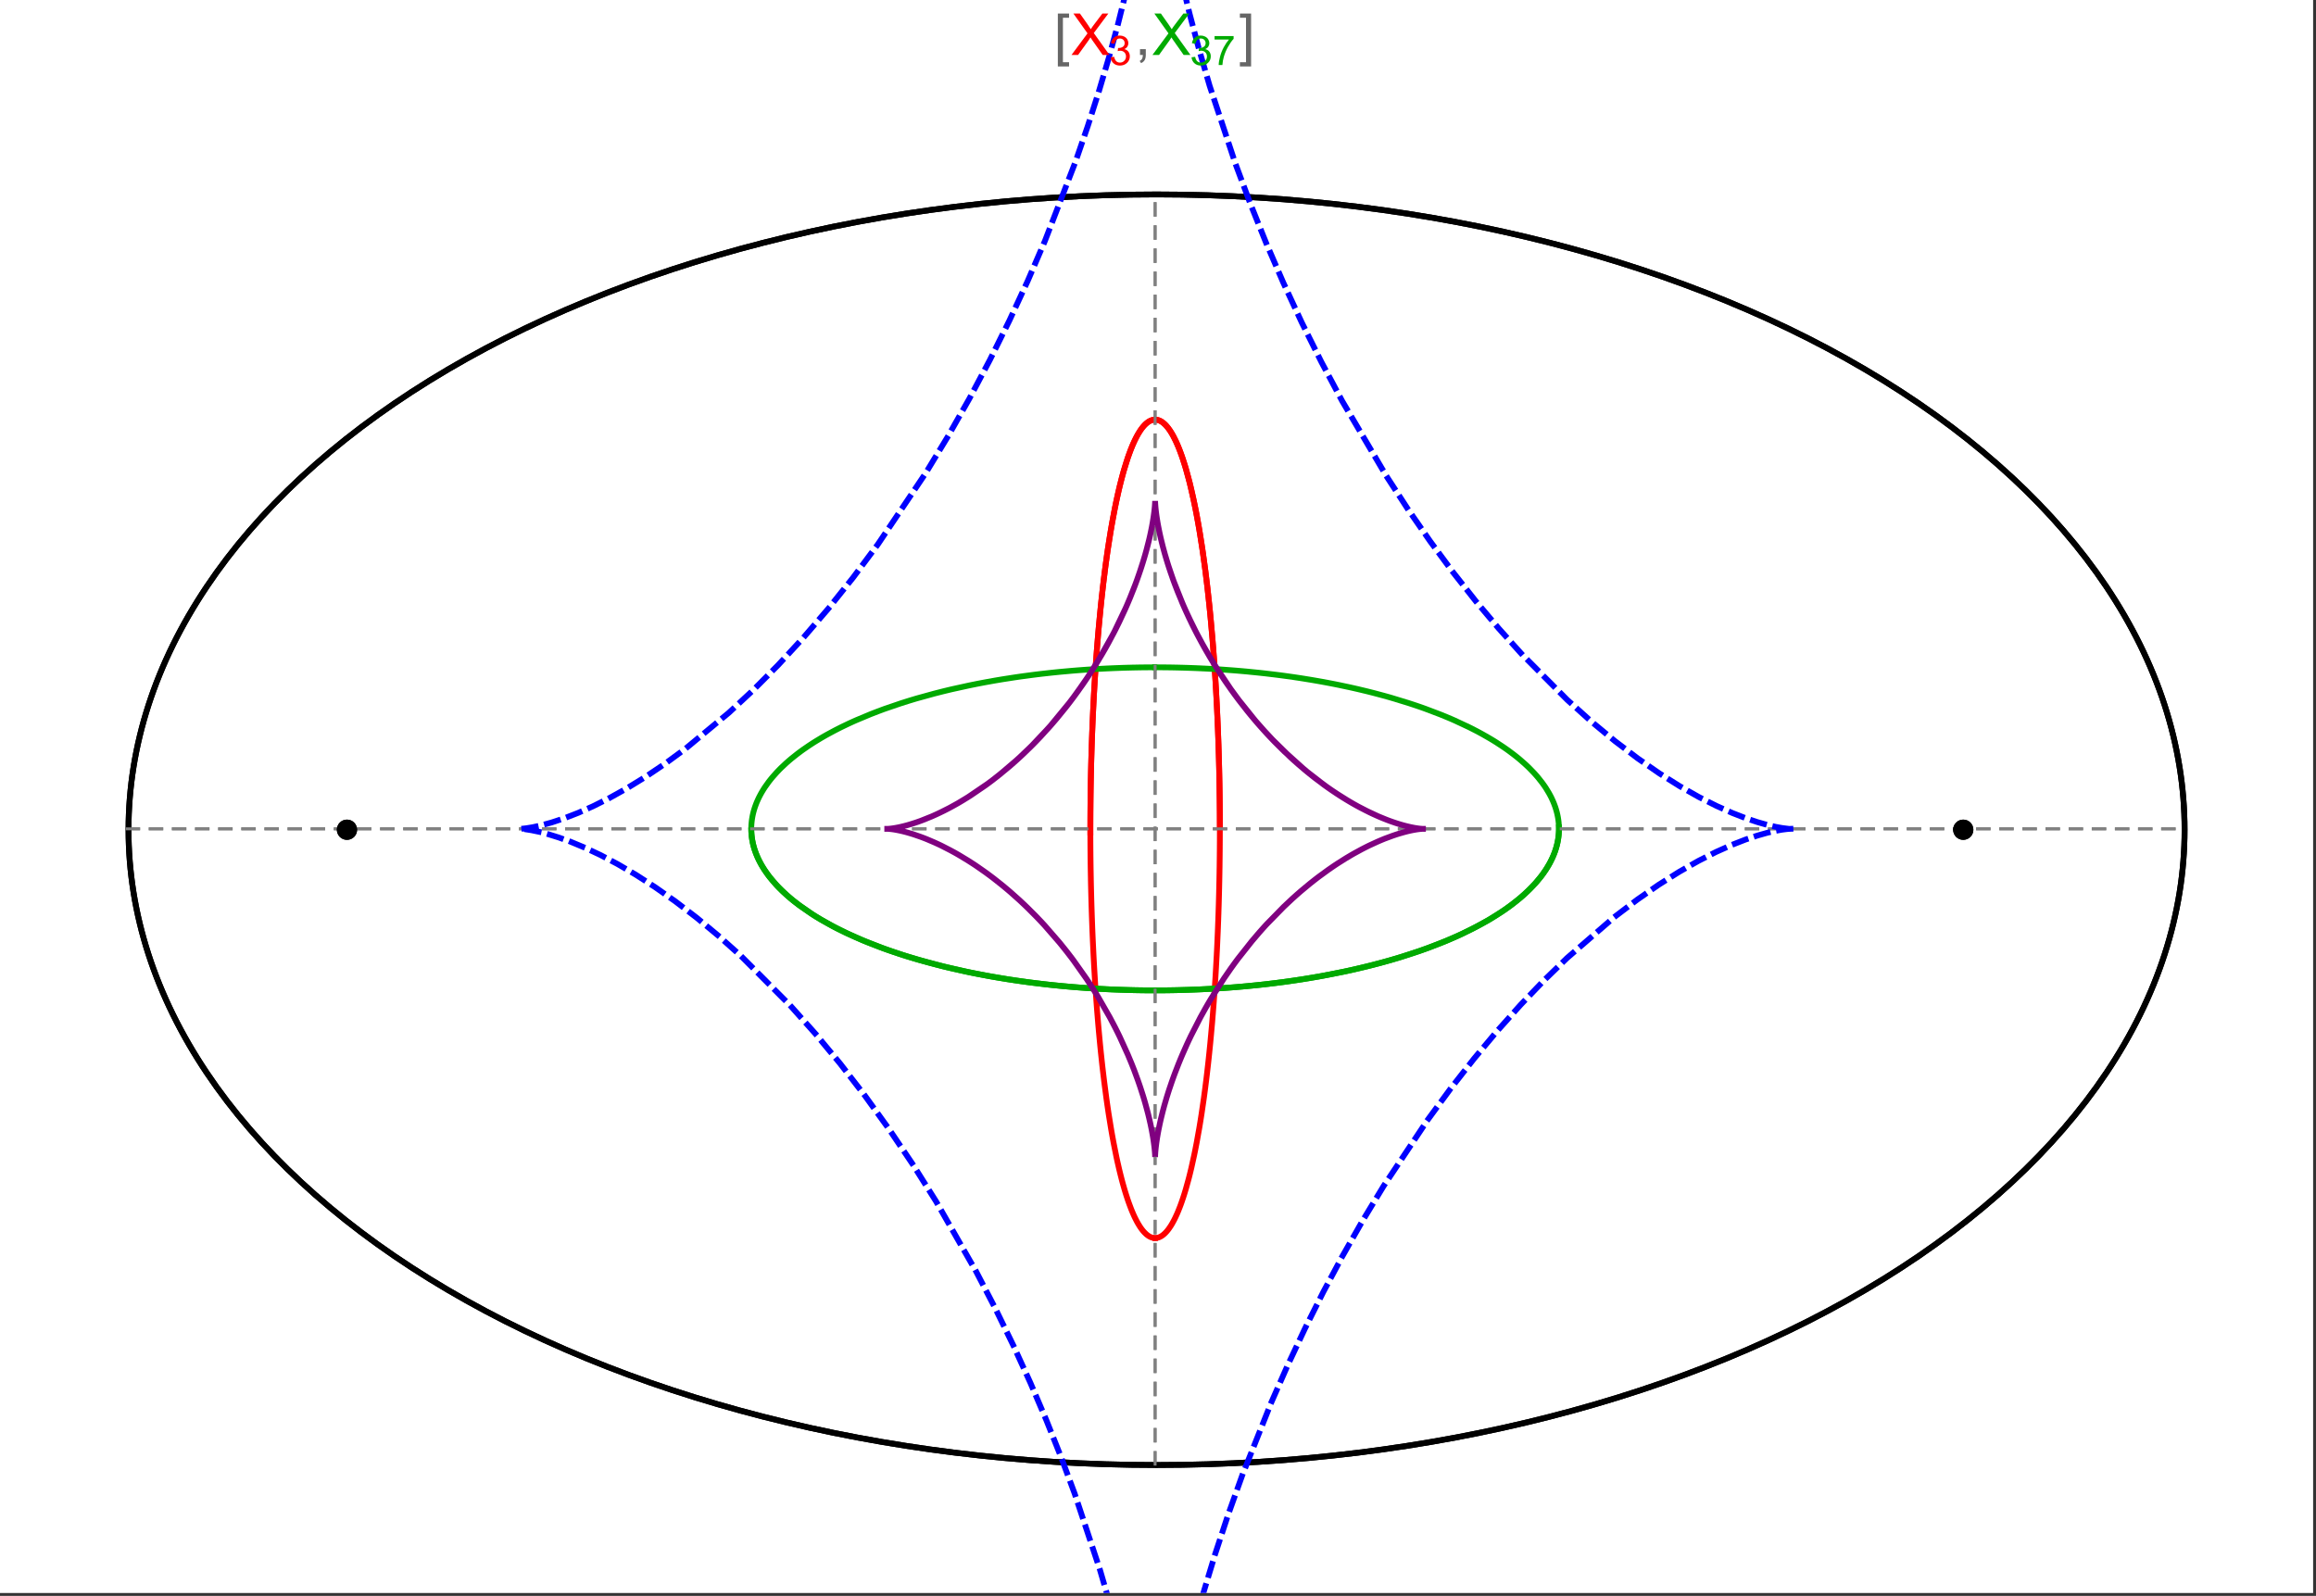 <?xml version="1.0" encoding="UTF-8"?>
<svg xmlns="http://www.w3.org/2000/svg" xmlns:xlink="http://www.w3.org/1999/xlink" width="801pt" height="552pt" viewBox="0 0 801 552" version="1.1">
<rect x="0" y="0" width="801" height="552" fill="#333333" stroke="none"/>
<defs>
<g>
<symbol overflow="visible" id="glyph0-0">
<path style="stroke:none;" d="M 1.25 0 L 1.25 -15.996 L 8.75 -15.996 L 8.75 0 Z M 2.5 -1.25 L 7.5 -1.25 L 7.5 -14.746 L 2.5 -14.746 Z "/>
</symbol>
<symbol overflow="visible" id="glyph0-1">
<path style="stroke:none;" d="M 5.242 3.984 L 1.359 3.984 L 1.359 -14.316 L 5.242 -14.316 L 5.242 -12.859 L 3.117 -12.859 L 3.117 2.52 L 5.242 2.52 Z "/>
</symbol>
<symbol overflow="visible" id="glyph0-2">
<path style="stroke:none;" d="M 4.199 3.984 L 0.32 3.984 L 0.32 2.52 L 2.441 2.52 L 2.441 -12.859 L 0.32 -12.859 L 0.32 -14.316 L 4.199 -14.316 Z "/>
</symbol>
<symbol overflow="visible" id="glyph1-0">
<path style="stroke:none;" d="M 2.5 0 L 2.5 -12.5 L 12.5 -12.5 L 12.5 0 Z M 2.812 -0.312 L 12.188 -0.312 L 12.188 -12.188 L 2.812 -12.188 Z "/>
</symbol>
<symbol overflow="visible" id="glyph1-1">
<path style="stroke:none;" d="M 0.086 0 L 5.625 -7.461 L 0.742 -14.316 L 3 -14.316 L 5.594 -10.645 C 6.133 -9.879 6.52 -9.293 6.75 -8.887 C 7.066 -9.406 7.441 -9.949 7.883 -10.516 L 10.762 -14.316 L 12.82 -14.316 L 7.793 -7.57 L 13.211 0 L 10.867 0 L 7.266 -5.109 C 7.062 -5.398 6.852 -5.715 6.641 -6.062 C 6.32 -5.539 6.094 -5.184 5.957 -4.992 L 2.363 0 Z "/>
</symbol>
<symbol overflow="visible" id="glyph1-2">
<path style="stroke:none;" d="M 1.777 0 L 1.777 -2 L 3.781 -2 L 3.781 0 C 3.777 0.734 3.648 1.328 3.391 1.781 C 3.129 2.234 2.715 2.582 2.148 2.832 L 1.66 2.078 C 2.027 1.914 2.301 1.676 2.48 1.363 C 2.652 1.047 2.75 0.594 2.773 0 Z "/>
</symbol>
<symbol overflow="visible" id="glyph2-0">
<path style="stroke:none;" d="M 1.773 0 L 1.773 -8.875 L 8.875 -8.875 L 8.875 0 Z M 1.996 -0.223 L 8.652 -0.223 L 8.652 -8.652 L 1.996 -8.652 Z "/>
</symbol>
<symbol overflow="visible" id="glyph2-1">
<path style="stroke:none;" d="M 0.598 -2.684 L 1.844 -2.848 C 1.984 -2.141 2.227 -1.629 2.574 -1.32 C 2.918 -1.004 3.34 -0.848 3.836 -0.852 C 4.418 -0.848 4.914 -1.051 5.32 -1.461 C 5.727 -1.867 5.93 -2.371 5.93 -2.973 C 5.93 -3.543 5.742 -4.016 5.367 -4.391 C 4.992 -4.758 4.516 -4.945 3.938 -4.949 C 3.703 -4.945 3.41 -4.898 3.059 -4.812 L 3.195 -5.906 C 3.273 -5.898 3.344 -5.895 3.398 -5.895 C 3.93 -5.895 4.406 -6.031 4.832 -6.309 C 5.254 -6.586 5.465 -7.016 5.469 -7.594 C 5.465 -8.047 5.312 -8.422 5.004 -8.727 C 4.695 -9.023 4.293 -9.176 3.805 -9.18 C 3.316 -9.176 2.914 -9.023 2.594 -8.723 C 2.27 -8.414 2.062 -7.957 1.969 -7.348 L 0.723 -7.57 C 0.871 -8.406 1.219 -9.055 1.758 -9.516 C 2.297 -9.977 2.969 -10.207 3.777 -10.207 C 4.328 -10.207 4.84 -10.086 5.309 -9.848 C 5.777 -9.609 6.133 -9.285 6.383 -8.875 C 6.625 -8.461 6.75 -8.023 6.754 -7.562 C 6.75 -7.121 6.633 -6.723 6.398 -6.363 C 6.164 -6.004 5.812 -5.715 5.352 -5.504 C 5.949 -5.363 6.418 -5.078 6.754 -4.641 C 7.086 -4.203 7.254 -3.656 7.254 -3.004 C 7.254 -2.113 6.93 -1.359 6.281 -0.746 C 5.633 -0.129 4.812 0.176 3.828 0.18 C 2.93 0.176 2.191 -0.086 1.605 -0.617 C 1.016 -1.145 0.68 -1.836 0.598 -2.684 Z "/>
</symbol>
<symbol overflow="visible" id="glyph2-2">
<path style="stroke:none;" d="M 0.672 -8.832 L 0.672 -10.031 L 7.254 -10.031 L 7.254 -9.062 C 6.605 -8.371 5.961 -7.457 5.328 -6.316 C 4.688 -5.176 4.199 -4 3.855 -2.793 C 3.605 -1.941 3.445 -1.012 3.375 0 L 2.094 0 C 2.102 -0.797 2.258 -1.762 2.562 -2.898 C 2.859 -4.027 3.293 -5.117 3.855 -6.172 C 4.418 -7.219 5.016 -8.105 5.652 -8.832 Z "/>
</symbol>
</g>
<clipPath id="clip1">
  <path d="M 170 0 L 629 0 L 629 551 L 170 551 Z "/>
</clipPath>
</defs>
<g id="surface1629">
<path style="fill-rule:nonzero;fill:rgb(99.998%,99.998%,99.998%);fill-opacity:1;stroke-width:0.03;stroke-linecap:butt;stroke-linejoin:miter;stroke:rgb(99.998%,99.998%,99.998%);stroke-opacity:1;stroke-miterlimit:10;" d="M 74 564 L 874 564 L 874 13 L 74 13 Z " transform="matrix(1,0,0,1,-74,-13)"/>
<path style="fill:none;stroke-width:2;stroke-linecap:square;stroke-linejoin:miter;stroke:rgb(0%,0%,0%);stroke-opacity:1;stroke-miterlimit:3.25;" d="M 829.551 300 C 829.551 241.719 792.09 185.828 725.414 144.617 C 658.734 103.41 568.297 80.258 474 80.258 C 379.703 80.258 289.266 103.41 222.586 144.617 C 155.91 185.828 118.449 241.719 118.449 300 C 118.449 358.281 155.91 414.172 222.586 455.383 C 289.266 496.59 379.703 519.742 474 519.742 C 568.297 519.742 658.734 496.59 725.414 455.383 C 792.09 414.172 829.551 358.281 829.551 300 Z " transform="matrix(1,0,0,1,-74,-13)"/>
<path style="fill:none;stroke-width:1;stroke-linecap:square;stroke-linejoin:miter;stroke:rgb(50%,50%,50%);stroke-opacity:1;stroke-dasharray:4,4;stroke-miterlimit:3.25;" d="M 117.949 299.691 L 829.051 299.691 " transform="matrix(1,0,0,1,-74,-13)"/>
<path style="fill:none;stroke-width:1;stroke-linecap:square;stroke-linejoin:miter;stroke:rgb(50%,50%,50%);stroke-opacity:1;stroke-dasharray:4,4;stroke-miterlimit:3.25;" d="M 473.5 519.434 L 473.5 79.949 " transform="matrix(1,0,0,1,-74,-13)"/>
<path style="fill:none;stroke-width:2;stroke-linecap:square;stroke-linejoin:miter;stroke:rgb(99.998%,0%,0%);stroke-opacity:1;stroke-miterlimit:3.25;" d="M 495.895 298.445 L 495.887 296.039 L 495.883 294.84 L 495.875 293.641 L 495.863 292.438 L 495.855 291.238 L 495.844 290.043 L 495.828 288.844 L 495.797 286.453 L 495.758 284.062 L 495.734 282.871 L 495.711 281.684 L 495.66 279.309 L 495.633 278.125 L 495.602 276.941 L 495.539 274.586 L 495.469 272.234 L 495.391 269.898 L 495.352 268.734 L 495.309 267.57 L 495.223 265.258 L 495.027 260.664 L 494.918 258.391 L 494.809 256.133 L 494.566 251.664 L 494.5 250.559 L 494.438 249.457 L 494.301 247.266 L 494.016 242.941 L 493.941 241.875 L 493.863 240.809 L 493.707 238.699 L 493.383 234.543 L 492.668 226.508 L 492.566 225.449 L 492.461 224.395 L 492.25 222.316 L 491.816 218.242 L 491.703 217.246 L 491.59 216.254 L 491.359 214.297 L 490.887 210.48 L 490.766 209.547 L 490.645 208.621 L 490.395 206.797 L 489.891 203.246 L 488.84 196.562 L 488.703 195.766 L 488.566 194.98 L 488.293 193.43 L 487.738 190.441 L 487.598 189.715 L 487.457 189 L 487.172 187.594 L 486.598 184.887 L 486.453 184.23 L 486.309 183.586 L 486.016 182.324 L 485.43 179.898 L 484.234 175.477 L 484.098 174.996 L 483.957 174.523 L 483.676 173.602 L 483.109 171.844 L 482.969 171.422 L 482.828 171.008 L 482.543 170.203 L 481.977 168.68 L 481.836 168.316 L 481.691 167.961 L 481.41 167.27 L 480.84 165.973 L 480.699 165.664 L 480.559 165.363 L 480.273 164.781 L 479.711 163.699 L 479.566 163.445 L 479.426 163.199 L 479.145 162.723 L 479.004 162.496 L 478.867 162.273 L 478.586 161.848 L 478.445 161.645 L 478.305 161.449 L 478.027 161.074 L 477.473 160.395 L 477.336 160.242 L 477.195 160.09 L 476.922 159.812 L 476.785 159.68 L 476.648 159.555 L 476.375 159.32 L 476.238 159.211 L 476.102 159.109 L 475.969 159.012 L 475.832 158.918 L 475.699 158.832 L 475.562 158.754 L 475.297 158.605 L 475.164 158.543 L 475.035 158.48 L 474.902 158.43 L 474.773 158.379 L 474.645 158.336 L 474.516 158.297 L 474.387 158.262 L 474.258 158.23 L 474 158.184 L 473.871 158.168 L 473.746 158.16 L 473.617 158.152 L 473.492 158.148 L 473.363 158.152 L 473.238 158.16 L 473.113 158.172 L 472.988 158.188 L 472.863 158.207 L 472.738 158.23 L 472.613 158.262 L 472.492 158.293 L 472.367 158.332 L 472.246 158.371 L 472.121 158.418 L 472 158.469 L 471.758 158.578 L 471.637 158.641 L 471.516 158.707 L 471.277 158.852 L 471.156 158.926 L 471.039 159.008 L 470.801 159.184 L 470.684 159.273 L 470.566 159.371 L 470.332 159.574 L 470.215 159.68 L 470.102 159.789 L 469.871 160.02 L 469.418 160.523 L 469.305 160.656 L 469.191 160.793 L 468.969 161.078 L 468.527 161.684 L 468.309 162.004 L 468.094 162.34 L 467.664 163.039 L 467.551 163.234 L 467.438 163.438 L 467.211 163.848 L 466.762 164.707 L 466.652 164.93 L 466.543 165.156 L 466.324 165.613 L 465.895 166.566 L 465.785 166.812 L 465.68 167.059 L 465.469 167.562 L 465.055 168.598 L 464.254 170.785 L 464.152 171.066 L 464.055 171.352 L 463.863 171.93 L 463.48 173.109 L 462.742 175.559 L 462.648 175.871 L 462.559 176.188 L 462.383 176.824 L 462.031 178.117 L 461.355 180.777 L 461.199 181.41 L 461.047 182.051 L 460.75 183.34 L 460.168 185.969 L 460.027 186.633 L 459.887 187.305 L 459.613 188.652 L 459.082 191.395 L 459.016 191.738 L 458.953 192.086 L 458.824 192.777 L 458.574 194.176 L 458.09 197 L 457.184 202.738 L 457.125 203.129 L 457.07 203.52 L 456.953 204.309 L 456.73 205.887 L 456.301 209.055 L 455.504 215.441 L 455.457 215.84 L 455.414 216.242 L 455.32 217.043 L 455.141 218.645 L 454.797 221.852 L 454.168 228.266 L 454.129 228.656 L 454.094 229.051 L 454.023 229.836 L 453.883 231.402 L 453.621 234.535 L 453.586 234.926 L 453.492 236.098 L 453.371 237.656 L 453.141 240.766 L 453.109 241.152 L 453.027 242.312 L 452.922 243.859 L 452.719 246.938 L 452.355 253.039 L 452.336 253.395 L 452.32 253.746 L 452.281 254.453 L 452.207 255.859 L 452.066 258.66 L 452.051 259.012 L 452.035 259.359 L 452 260.055 L 451.938 261.445 L 451.82 264.211 L 451.809 264.555 L 451.793 264.898 L 451.766 265.586 L 451.715 266.953 L 451.613 269.68 L 451.605 270.016 L 451.594 270.355 L 451.57 271.031 L 451.527 272.383 L 451.449 275.062 L 451.426 275.789 L 451.41 276.508 L 451.371 277.949 L 451.363 278.305 L 451.355 278.664 L 451.336 279.379 L 451.305 280.805 L 451.297 281.16 L 451.293 281.516 L 451.277 282.227 L 451.25 283.637 L 451.246 283.992 L 451.238 284.344 L 451.227 285.043 L 451.203 286.445 L 451.195 287.141 L 451.184 287.836 L 451.176 288.531 L 451.168 289.223 L 451.164 289.57 L 451.145 291.289 L 451.141 291.977 L 451.137 292.316 L 451.133 292.66 L 451.129 293.34 L 451.125 293.684 L 451.125 294.023 L 451.121 294.699 L 451.117 295.039 L 451.117 295.379 L 451.113 295.715 L 451.113 296.391 L 451.109 296.727 L 451.109 298.023 L 451.105 298.336 L 451.105 301.133 L 451.109 301.441 L 451.109 302.672 L 451.113 302.977 L 451.113 303.59 L 451.117 303.895 L 451.117 304.199 L 451.121 304.812 L 451.121 305.113 L 451.125 305.418 L 451.129 306.023 L 451.129 306.328 L 451.133 306.629 L 451.137 307.234 L 451.145 307.836 L 451.148 308.438 L 451.16 309.633 L 451.164 309.93 L 451.168 310.23 L 451.176 310.824 L 451.191 312.008 L 451.195 312.305 L 451.199 312.598 L 451.207 313.188 L 451.227 314.359 L 451.27 316.688 L 451.273 316.969 L 451.277 317.254 L 451.289 317.82 L 451.312 318.945 L 451.367 321.18 L 451.371 321.461 L 451.379 321.738 L 451.395 322.289 L 451.422 323.395 L 451.484 325.586 L 451.492 325.855 L 451.5 326.129 L 451.516 326.672 L 451.551 327.754 L 451.621 329.898 L 451.777 334.121 L 451.789 334.402 L 451.801 334.688 L 451.871 336.375 L 451.969 338.602 L 452.18 342.977 L 452.191 343.246 L 452.207 343.516 L 452.234 344.055 L 452.293 345.125 L 452.406 347.25 L 452.656 351.418 L 452.672 351.66 L 452.684 351.898 L 452.777 353.328 L 452.902 355.215 L 453.16 358.926 L 453.18 359.156 L 453.195 359.383 L 453.23 359.84 L 453.297 360.746 L 453.434 362.547 L 453.723 366.082 L 453.742 366.316 L 453.762 366.555 L 453.801 367.023 L 453.883 367.961 L 454.047 369.816 L 454.387 373.449 L 454.41 373.672 L 454.43 373.895 L 454.473 374.34 L 454.562 375.227 L 454.738 376.98 L 455.105 380.414 L 455.152 380.828 L 455.195 381.242 L 455.289 382.062 L 455.477 383.688 L 455.859 386.867 L 456.652 392.945 L 456.676 393.117 L 456.699 393.285 L 456.75 393.629 L 456.844 394.309 L 457.039 395.652 L 457.43 398.277 L 458.242 403.289 L 458.297 403.617 L 458.352 403.941 L 458.465 404.594 L 458.691 405.871 L 459.152 408.363 L 460.094 413.07 L 460.121 413.199 L 460.148 413.332 L 460.207 413.594 L 460.316 414.113 L 460.543 415.137 L 461 417.125 L 461.027 417.25 L 461.055 417.371 L 461.113 417.613 L 461.23 418.09 L 461.461 419.035 L 461.926 420.867 L 461.957 420.988 L 461.988 421.105 L 462.055 421.348 L 462.18 421.824 L 462.438 422.758 L 462.953 424.559 L 462.988 424.668 L 463.02 424.777 L 463.086 424.992 L 463.215 425.422 L 463.477 426.266 L 464.004 427.879 L 464.035 427.973 L 464.07 428.07 L 464.133 428.262 L 464.266 428.637 L 464.527 429.371 L 465.055 430.777 L 465.086 430.863 L 465.121 430.945 L 465.184 431.117 L 465.316 431.445 L 465.582 432.094 L 466.117 433.32 L 466.148 433.391 L 466.18 433.457 L 466.242 433.594 L 466.367 433.863 L 466.621 434.387 L 467.125 435.375 L 467.25 435.609 L 467.379 435.84 L 467.633 436.285 L 468.141 437.117 L 468.211 437.227 L 468.277 437.332 L 468.418 437.539 L 468.695 437.938 L 468.766 438.031 L 468.832 438.125 L 468.973 438.309 L 469.25 438.664 L 469.285 438.703 L 469.32 438.746 L 469.531 438.992 L 469.809 439.297 L 470.371 439.844 L 470.402 439.875 L 470.438 439.902 L 470.504 439.957 L 470.633 440.066 L 470.895 440.273 L 470.93 440.297 L 470.961 440.32 L 471.027 440.367 L 471.16 440.457 L 471.422 440.621 L 471.453 440.641 L 471.488 440.66 L 471.555 440.695 L 471.684 440.766 L 471.719 440.785 L 471.75 440.801 L 471.816 440.832 L 471.949 440.891 L 471.98 440.906 L 472.016 440.922 L 472.078 440.949 L 472.211 441 L 472.246 441.012 L 472.277 441.023 L 472.344 441.043 L 472.477 441.086 L 472.539 441.102 L 472.605 441.121 L 472.668 441.137 L 472.734 441.148 L 472.797 441.164 L 472.863 441.176 L 472.895 441.18 L 472.926 441.188 L 472.992 441.195 L 473.023 441.199 L 473.059 441.207 L 473.09 441.211 L 473.121 441.211 L 473.152 441.215 L 473.188 441.219 L 473.219 441.223 L 473.25 441.223 L 473.285 441.227 L 473.316 441.227 L 473.348 441.23 L 473.445 441.23 L 473.477 441.234 L 473.5 441.234 " transform="matrix(1,0,0,1,-74,-13)"/>
<path style="fill:none;stroke-width:2;stroke-linecap:square;stroke-linejoin:miter;stroke:rgb(99.998%,0%,0%);stroke-opacity:1;stroke-miterlimit:3.25;" d="M 473.566 441.23 L 473.672 441.23 L 473.703 441.227 L 473.734 441.227 L 473.77 441.223 L 473.801 441.219 L 473.832 441.219 L 473.867 441.215 L 473.961 441.203 L 474.027 441.195 L 474.059 441.188 L 474.09 441.184 L 474.156 441.172 L 474.188 441.164 L 474.223 441.16 L 474.316 441.137 L 474.352 441.129 L 474.414 441.113 L 474.543 441.078 L 474.578 441.066 L 474.613 441.059 L 474.684 441.035 L 474.824 440.984 L 474.859 440.973 L 474.895 440.957 L 474.965 440.93 L 475.176 440.836 L 475.387 440.73 L 475.664 440.57 L 475.699 440.547 L 475.734 440.527 L 475.945 440.387 L 476.223 440.184 L 476.293 440.129 L 476.504 439.953 L 476.781 439.703 L 476.812 439.676 L 476.848 439.645 L 476.91 439.582 L 477.043 439.453 L 477.301 439.18 L 477.332 439.145 L 477.367 439.109 L 477.43 439.035 L 477.559 438.887 L 477.816 438.578 L 477.852 438.535 L 477.883 438.496 L 477.945 438.414 L 478.078 438.246 L 478.332 437.895 L 478.848 437.137 L 478.988 436.918 L 479.125 436.695 L 479.402 436.227 L 479.953 435.227 L 480.023 435.094 L 480.09 434.961 L 480.23 434.691 L 480.504 434.133 L 481.047 432.949 L 481.082 432.875 L 481.113 432.801 L 481.18 432.645 L 481.312 432.336 L 481.578 431.699 L 482.109 430.359 L 482.172 430.188 L 482.238 430.012 L 482.371 429.656 L 482.633 428.93 L 483.152 427.414 L 483.18 427.324 L 483.211 427.23 L 483.273 427.047 L 483.391 426.676 L 483.633 425.918 L 484.109 424.348 L 485.047 420.969 L 485.078 420.848 L 485.109 420.73 L 485.172 420.488 L 485.297 420 L 485.547 419.008 L 486.043 416.953 L 487.012 412.57 L 487.066 412.305 L 487.121 412.035 L 487.234 411.496 L 487.453 410.398 L 487.891 408.145 L 488.742 403.395 L 488.766 403.246 L 488.793 403.094 L 488.945 402.18 L 489.148 400.949 L 489.547 398.422 L 490.32 393.129 L 490.348 392.945 L 490.371 392.758 L 490.422 392.387 L 490.523 391.641 L 490.727 390.125 L 491.121 387.027 L 491.148 386.828 L 491.172 386.633 L 491.219 386.238 L 491.316 385.441 L 491.508 383.832 L 491.883 380.543 L 491.902 380.348 L 491.926 380.152 L 491.965 379.762 L 492.051 378.973 L 492.219 377.387 L 492.547 374.145 L 492.566 373.938 L 492.586 373.734 L 492.703 372.492 L 492.859 370.816 L 493.164 367.406 L 493.184 367.172 L 493.207 366.938 L 493.246 366.469 L 493.324 365.523 L 493.48 363.613 L 493.781 359.715 L 493.801 359.469 L 493.816 359.219 L 493.852 358.723 L 493.926 357.727 L 494.066 355.715 L 494.332 351.609 L 494.363 351.125 L 494.395 350.637 L 494.453 349.66 L 494.566 347.684 L 494.785 343.668 L 494.801 343.414 L 494.812 343.156 L 494.836 342.648 L 494.891 341.625 L 494.988 339.555 L 495.172 335.352 L 495.184 335.094 L 495.191 334.832 L 495.215 334.309 L 495.254 333.258 L 495.336 331.141 L 495.352 330.609 L 495.371 330.074 L 495.41 329 L 495.477 326.84 L 495.488 326.566 L 495.496 326.297 L 495.512 325.75 L 495.543 324.652 L 495.602 322.445 L 495.617 321.891 L 495.629 321.332 L 495.656 320.215 L 495.707 317.961 L 495.715 317.652 L 495.719 317.344 L 495.73 316.73 L 495.754 315.488 L 495.758 315.18 L 495.766 314.867 L 495.773 314.246 L 495.797 312.992 L 495.801 312.68 L 495.805 312.363 L 495.812 311.734 L 495.828 310.469 L 495.832 310.148 L 495.836 309.832 L 495.844 309.195 L 495.855 307.914 L 495.863 307.273 L 495.867 306.629 L 495.871 306.305 L 495.871 305.984 L 495.875 305.336 L 495.879 305.012 L 495.879 304.688 L 495.883 304.359 L 495.883 304.035 L 495.887 303.711 L 495.887 303.055 L 495.891 302.73 L 495.891 301.414 L 495.895 301.086 L 495.895 298.102 L 495.891 297.77 L 495.891 296.809 L 495.887 296.496 L 495.887 295.871 L 495.883 295.555 L 495.883 294.926 L 495.879 294.609 L 495.879 294.297 L 495.875 293.664 L 495.871 293.348 L 495.871 293.031 L 495.863 292.395 L 495.863 292.078 L 495.859 291.758 L 495.852 291.121 L 495.852 290.801 L 495.832 289.199 L 495.824 288.555 L 495.809 287.262 L 495.805 286.938 L 495.797 286.613 L 495.789 285.965 L 495.766 284.664 L 495.758 284.008 L 495.746 283.352 L 495.719 282.039 L 495.711 281.707 L 495.707 281.379 L 495.691 280.719 L 495.664 279.391 L 495.598 276.723 L 495.586 276.359 L 495.578 275.996 L 495.559 275.27 L 495.516 273.805 L 495.426 270.863 L 495.414 270.492 L 495.398 270.125 L 495.375 269.383 L 495.32 267.895 L 495.207 264.902 L 495.176 264.152 L 495.145 263.398 L 495.082 261.887 L 494.941 258.848 L 494.625 252.703 L 494.602 252.324 L 494.582 251.945 L 494.539 251.184 L 494.449 249.656 L 494.258 246.594 L 494.234 246.207 L 494.207 245.824 L 494.16 245.055 L 494.055 243.512 L 493.836 240.414 L 493.809 240.023 L 493.777 239.637 L 493.719 238.859 L 493.602 237.301 L 493.352 234.18 L 492.801 227.902 L 492.52 224.965 L 492.223 222.023 L 491.578 216.148 L 491.406 214.68 L 491.227 213.215 L 490.863 210.293 L 490.07 204.48 L 490.016 204.09 L 489.957 203.699 L 489.844 202.918 L 489.609 201.363 L 489.121 198.273 L 488.996 197.508 L 488.867 196.742 L 488.609 195.219 L 488.07 192.207 L 488 191.836 L 487.934 191.461 L 487.793 190.719 L 487.504 189.246 L 486.91 186.34 L 485.637 180.746 L 485.48 180.113 L 485.324 179.488 L 485.004 178.25 L 484.34 175.836 L 484.254 175.543 L 484.172 175.25 L 484 174.668 L 483.648 173.523 L 482.934 171.316 L 482.84 171.051 L 482.75 170.785 L 482.562 170.258 L 482.188 169.23 L 482.09 168.977 L 481.996 168.727 L 481.801 168.234 L 481.41 167.273 L 481.312 167.039 L 481.211 166.809 L 481.012 166.352 L 480.605 165.465 L 479.773 163.816 L 479.668 163.629 L 479.566 163.441 L 479.355 163.074 L 478.93 162.371 L 478.82 162.203 L 478.715 162.039 L 478.496 161.719 L 478.055 161.109 L 477.945 160.965 L 477.832 160.824 L 477.609 160.555 L 477.496 160.422 L 477.383 160.293 L 477.156 160.047 L 477.043 159.93 L 476.926 159.816 L 476.695 159.598 L 476.23 159.203 L 476.109 159.117 L 475.992 159.031 L 475.754 158.871 L 475.637 158.797 L 475.516 158.727 L 475.273 158.594 L 475.156 158.535 L 475.031 158.48 L 474.91 158.43 L 474.789 158.383 L 474.668 158.344 L 474.543 158.305 L 474.422 158.27 L 474.297 158.238 L 474.047 158.191 L 473.922 158.176 L 473.672 158.152 L 473.547 158.148 L 473.422 158.152 L 473.293 158.156 L 473.168 158.164 L 473.039 158.18 L 472.914 158.199 L 472.785 158.223 L 472.656 158.25 L 472.398 158.32 L 472.27 158.363 L 472.129 158.414 L 471.988 158.473 L 471.848 158.535 L 471.703 158.605 L 471.562 158.68 L 471.418 158.762 L 471.133 158.941 L 470.988 159.043 L 470.848 159.148 L 470.559 159.379 L 470.414 159.5 L 470.266 159.633 L 469.977 159.914 L 469.832 160.062 L 469.684 160.219 L 469.391 160.555 L 469.242 160.73 L 469.098 160.914 L 468.801 161.301 L 468.652 161.504 L 468.504 161.715 L 468.207 162.16 L 467.613 163.133 L 467.461 163.391 L 467.312 163.66 L 467.012 164.219 L 466.41 165.426 L 466.262 165.746 L 466.109 166.078 L 465.809 166.758 L 465.207 168.211 L 465.059 168.594 L 464.906 168.984 L 464.605 169.793 L 464.004 171.504 L 462.809 175.324 L 462.668 175.805 L 462.531 176.293 L 462.254 177.289 L 461.703 179.375 L 461.566 179.918 L 461.43 180.465 L 461.16 181.582 L 460.617 183.91 L 460.484 184.508 L 460.352 185.117 L 460.086 186.355 L 459.559 188.926 L 458.527 194.43 L 458.402 195.152 L 458.277 195.883 L 458.027 197.363 L 457.539 200.418 L 457.418 201.199 L 457.297 201.988 L 457.059 203.59 L 456.594 206.879 L 456.477 207.719 L 456.363 208.566 L 456.141 210.285 L 455.699 213.801 L 454.867 221.168 L 454.758 222.23 L 454.648 223.301 L 454.434 225.465 L 454.02 229.883 L 453.918 231.008 L 453.82 232.141 L 453.629 234.426 L 453.262 239.078 L 453.176 240.258 L 453.09 241.445 L 452.922 243.84 L 452.609 248.703 L 452.535 249.93 L 452.465 251.168 L 452.324 253.656 L 452.066 258.691 L 452.008 259.965 L 451.949 261.242 L 451.836 263.805 L 451.785 265.094 L 451.734 266.391 L 451.641 268.988 L 451.594 270.293 L 451.551 271.598 L 451.473 274.227 L 451.434 275.543 L 451.398 276.863 L 451.336 279.512 L 451.305 280.84 L 451.277 282.168 L 451.254 283.5 L 451.207 286.172 L 451.188 287.508 L 451.156 290.188 L 451.145 291.531 L 451.133 292.871 L 451.121 294.215 L 451.117 295.559 L 451.109 296.902 L 451.105 298.25 L 451.105 300.938 " transform="matrix(1,0,0,1,-74,-13)"/>
<path style="fill:none;stroke-width:2;stroke-linecap:square;stroke-linejoin:miter;stroke:rgb(0%,66.666%,0%);stroke-opacity:1;stroke-miterlimit:3.25;" d="M 333.836 300.203 L 333.852 300.691 L 333.879 301.184 L 333.918 301.676 L 333.965 302.164 L 334.027 302.656 L 334.098 303.145 L 334.176 303.637 L 334.27 304.125 L 334.371 304.613 L 334.484 305.102 L 334.609 305.59 L 334.742 306.074 L 334.887 306.562 L 335.043 307.047 L 335.387 308.016 L 335.574 308.5 L 335.77 308.98 L 336.199 309.941 L 336.426 310.422 L 336.664 310.898 L 337.172 311.852 L 337.441 312.324 L 337.723 312.797 L 338.309 313.738 L 339.605 315.602 L 339.953 316.062 L 340.309 316.52 L 341.055 317.438 L 342.648 319.242 L 343.074 319.688 L 343.504 320.133 L 344.391 321.016 L 346.273 322.754 L 346.766 323.184 L 347.266 323.613 L 348.289 324.457 L 350.43 326.121 L 355.07 329.324 L 355.734 329.746 L 356.406 330.16 L 357.773 330.988 L 360.598 332.598 L 361.32 332.988 L 362.051 333.379 L 363.531 334.148 L 366.57 335.648 L 367.348 336.016 L 368.129 336.375 L 369.707 337.09 L 372.93 338.473 L 379.605 341.066 L 380.457 341.371 L 381.316 341.676 L 383.043 342.273 L 386.539 343.422 L 388.305 343.977 L 390.082 344.512 L 393.672 345.547 L 394.574 345.797 L 395.48 346.043 L 397.293 346.523 L 400.949 347.441 L 408.32 349.113 L 409.188 349.293 L 410.051 349.473 L 411.785 349.816 L 415.254 350.477 L 416.121 350.637 L 416.988 350.789 L 418.723 351.09 L 422.195 351.66 L 423.062 351.797 L 423.93 351.93 L 425.66 352.188 L 429.121 352.668 L 429.984 352.785 L 430.844 352.895 L 432.566 353.113 L 436 353.512 L 437.711 353.699 L 439.418 353.875 L 440.27 353.961 L 441.121 354.043 L 442.816 354.199 L 443.664 354.273 L 444.508 354.348 L 446.191 354.484 L 449.547 354.734 L 450.383 354.793 L 451.215 354.848 L 452.875 354.949 L 453.703 355 L 454.527 355.043 L 456.176 355.133 L 456.996 355.172 L 457.812 355.211 L 458.629 355.246 L 459.445 355.277 L 460.258 355.312 L 461.07 355.34 L 462.688 355.395 L 463.477 355.418 L 464.262 355.441 L 465.047 355.461 L 465.832 355.477 L 466.613 355.496 L 467.395 355.508 L 468.172 355.52 L 469.719 355.543 L 470.488 355.551 L 472.027 355.559 L 472.793 355.562 L 474.312 355.562 L 475.074 355.559 L 475.828 355.555 L 476.582 355.547 L 477.336 355.543 L 478.086 355.531 L 479.578 355.508 L 480.32 355.496 L 481.797 355.465 L 482.535 355.445 L 483.266 355.426 L 484 355.402 L 484.727 355.383 L 485.453 355.355 L 486.902 355.305 L 487.621 355.277 L 489.766 355.184 L 490.477 355.148 L 491.184 355.113 L 492.59 355.039 L 493.289 355 L 493.988 354.957 L 495.379 354.875 L 498.125 354.688 L 498.809 354.637 L 500.836 354.484 L 503.504 354.258 L 504.824 354.141 L 506.133 354.016 L 508.723 353.758 L 509.422 353.684 L 510.113 353.609 L 511.488 353.457 L 514.207 353.141 L 514.879 353.059 L 515.547 352.973 L 516.879 352.801 L 519.5 352.449 L 520.148 352.355 L 520.797 352.266 L 522.078 352.078 L 524.609 351.691 L 529.531 350.875 L 530.133 350.77 L 530.73 350.66 L 531.922 350.445 L 534.27 350.004 L 538.824 349.082 L 539.383 348.965 L 539.934 348.844 L 541.035 348.605 L 543.203 348.113 L 547.402 347.109 L 547.883 346.988 L 548.359 346.867 L 549.305 346.625 L 551.172 346.137 L 554.789 345.133 L 555.23 345.008 L 555.672 344.879 L 556.543 344.625 L 558.266 344.105 L 561.598 343.055 L 562.41 342.789 L 563.215 342.523 L 564.797 341.984 L 567.855 340.895 L 573.59 338.672 L 573.961 338.52 L 574.328 338.367 L 575.055 338.059 L 576.488 337.445 L 579.242 336.207 L 584.34 333.699 L 584.641 333.543 L 584.938 333.387 L 585.531 333.07 L 586.691 332.438 L 588.914 331.168 L 593.004 328.625 L 593.473 328.312 L 593.934 328 L 594.84 327.375 L 596.566 326.125 L 596.98 325.812 L 597.391 325.5 L 598.191 324.875 L 599.715 323.629 L 599.898 323.473 L 600.078 323.32 L 600.438 323.008 L 601.141 322.387 L 602.469 321.148 L 604.859 318.688 L 604.988 318.543 L 605.113 318.402 L 605.367 318.117 L 605.855 317.547 L 606.777 316.41 L 606.996 316.129 L 607.211 315.848 L 607.629 315.285 L 608.41 314.16 L 608.504 314.023 L 608.594 313.883 L 608.777 313.605 L 609.125 313.047 L 609.777 311.938 L 609.855 311.801 L 609.93 311.664 L 610.078 311.387 L 610.367 310.84 L 610.891 309.746 L 610.961 309.598 L 611.023 309.453 L 611.152 309.156 L 611.398 308.57 L 611.457 308.426 L 611.512 308.277 L 611.625 307.988 L 611.836 307.406 L 611.883 307.262 L 611.934 307.117 L 612.027 306.828 L 612.207 306.25 L 612.25 306.105 L 612.289 305.961 L 612.367 305.676 L 612.516 305.105 L 612.547 304.961 L 612.582 304.82 L 612.645 304.535 L 612.676 304.395 L 612.703 304.254 L 612.762 303.969 L 612.789 303.828 L 612.812 303.688 L 612.863 303.406 L 612.887 303.266 L 612.906 303.125 L 612.949 302.844 L 612.969 302.707 L 612.984 302.566 L 613.02 302.285 L 613.035 302.148 L 613.051 302.008 L 613.078 301.73 L 613.09 301.594 L 613.102 301.453 L 613.113 301.316 L 613.121 301.18 L 613.129 301.039 L 613.152 300.629 L 613.16 300.371 L 613.164 300.246 L 613.168 300.117 L 613.168 299.988 L 613.172 299.863 L 613.172 299.609 L 613.168 299.48 L 613.168 299.355 L 613.164 299.23 L 613.164 299.102 L 613.156 298.852 L 613.148 298.727 L 613.145 298.598 L 613.105 297.973 L 613.094 297.848 L 613.074 297.598 L 613.062 297.477 L 613.047 297.352 L 613.02 297.102 L 613.008 296.98 L 612.992 296.855 L 612.957 296.609 L 612.941 296.484 L 612.922 296.363 L 612.887 296.117 L 612.801 295.629 L 612.754 295.387 L 612.707 295.141 L 612.602 294.66 L 612.547 294.418 L 612.488 294.176 L 612.367 293.699 L 612.09 292.75 L 612.051 292.633 L 612.016 292.516 L 611.941 292.285 L 611.781 291.828 L 611.438 290.914 L 611.395 290.801 L 611.254 290.461 L 611.062 290.012 L 610.652 289.121 L 610.598 289.008 L 610.543 288.898 L 610.434 288.676 L 610.207 288.238 L 609.734 287.363 L 608.691 285.648 L 608.617 285.531 L 608.543 285.418 L 608.391 285.188 L 608.078 284.734 L 607.43 283.828 L 606.039 282.059 L 605.949 281.949 L 605.855 281.84 L 605.672 281.621 L 605.297 281.188 L 604.527 280.332 L 602.895 278.648 L 602.699 278.453 L 602.5 278.262 L 602.098 277.879 L 601.277 277.121 L 599.566 275.629 L 599.457 275.539 L 599.348 275.445 L 599.129 275.262 L 598.68 274.898 L 597.773 274.18 L 595.898 272.766 L 595.766 272.672 L 595.637 272.578 L 595.375 272.391 L 594.848 272.016 L 593.777 271.277 L 591.57 269.832 L 591.43 269.742 L 591.289 269.656 L 591.008 269.477 L 590.438 269.125 L 589.285 268.43 L 586.922 267.074 L 586.328 266.746 L 585.734 266.422 L 584.531 265.781 L 582.074 264.531 L 576.977 262.152 L 576.824 262.086 L 576.676 262.02 L 576.367 261.887 L 575.758 261.621 L 574.523 261.098 L 572.023 260.078 L 566.895 258.137 L 566.543 258.012 L 566.188 257.883 L 565.477 257.633 L 564.047 257.141 L 561.156 256.184 L 555.25 254.383 L 555.078 254.332 L 554.551 254.18 L 553.852 253.984 L 552.445 253.594 L 549.609 252.836 L 549.43 252.789 L 549.254 252.742 L 548.895 252.652 L 548.18 252.469 L 546.742 252.109 L 543.852 251.418 L 543.656 251.371 L 543.461 251.328 L 543.066 251.238 L 542.277 251.055 L 540.691 250.703 L 537.504 250.027 L 537.301 249.984 L 537.102 249.941 L 536.703 249.863 L 535.898 249.699 L 534.289 249.383 L 531.051 248.777 L 530.852 248.742 L 530.648 248.707 L 530.25 248.637 L 529.449 248.496 L 527.848 248.219 L 524.625 247.695 L 524.426 247.664 L 524.223 247.633 L 523.816 247.566 L 523.008 247.445 L 521.387 247.203 L 518.129 246.746 L 517.938 246.723 L 517.75 246.695 L 517.367 246.645 L 516.605 246.543 L 515.078 246.352 L 512.012 245.984 L 511.82 245.961 L 511.629 245.941 L 511.242 245.898 L 510.473 245.812 L 508.934 245.648 L 505.848 245.34 L 505.637 245.316 L 505.426 245.297 L 505.008 245.258 L 502.488 245.035 L 502.277 245.02 L 502.066 245 L 501.648 244.965 L 500.805 244.898 L 499.121 244.77 L 497.434 244.645 L 495.742 244.531 L 492.359 244.332 L 492.16 244.32 L 491.965 244.312 L 491.57 244.289 L 490.777 244.25 L 489.195 244.176 L 488.996 244.164 L 488.797 244.156 L 488.402 244.141 L 487.609 244.105 L 486.023 244.047 L 485.824 244.039 L 485.629 244.031 L 485.23 244.02 L 484.438 243.992 L 484.238 243.984 L 484.039 243.98 L 483.645 243.969 L 482.852 243.945 L 482.453 243.938 L 482.055 243.926 L 481.262 243.906 L 481.062 243.902 L 480.867 243.898 L 480.469 243.891 L 479.676 243.875 L 479.285 243.867 L 478.895 243.863 L 478.504 243.855 L 478.117 243.852 L 477.922 243.848 L 477.727 243.848 L 477.336 243.844 L 477.141 243.84 L 476.949 243.836 L 476.559 243.836 L 476.363 243.832 L 476.168 243.832 L 475.973 243.828 L 475.586 243.828 L 475.391 243.824 L 474.609 243.824 L 474.414 243.82 L 473.5 243.82 " transform="matrix(1,0,0,1,-74,-13)"/>
<path style="fill:none;stroke-width:2;stroke-linecap:square;stroke-linejoin:miter;stroke:rgb(0%,66.666%,0%);stroke-opacity:1;stroke-miterlimit:3.25;" d="M 473.09 243.82 L 472.664 243.82 L 472.469 243.824 L 471.688 243.824 L 471.492 243.828 L 471.105 243.828 L 470.91 243.832 L 470.715 243.832 L 470.324 243.836 L 470.129 243.836 L 469.934 243.84 L 469.547 243.844 L 469.352 243.844 L 469.156 243.848 L 468.766 243.852 L 468.57 243.855 L 468.379 243.859 L 467.988 243.863 L 467.211 243.879 L 467 243.883 L 466.785 243.887 L 465.52 243.91 L 465.309 243.918 L 465.098 243.922 L 464.676 243.934 L 463.832 243.953 L 463.621 243.961 L 463.41 243.965 L 462.988 243.98 L 462.145 244.004 L 459.613 244.098 L 458.77 244.133 L 457.086 244.207 L 456.875 244.219 L 456.664 244.227 L 456.242 244.25 L 455.402 244.293 L 453.719 244.383 L 452.938 244.43 L 452.152 244.477 L 450.586 244.578 L 450.195 244.602 L 449.805 244.629 L 449.02 244.684 L 447.457 244.801 L 447.262 244.812 L 446.676 244.859 L 445.898 244.922 L 444.336 245.051 L 441.227 245.332 L 440.383 245.41 L 437.863 245.668 L 434.516 246.039 L 434.305 246.062 L 434.098 246.086 L 432.844 246.238 L 431.18 246.445 L 427.859 246.883 L 427.656 246.914 L 427.047 246.996 L 426.234 247.113 L 424.617 247.352 L 421.391 247.852 L 421.191 247.883 L 420.988 247.914 L 420.586 247.98 L 419.785 248.113 L 418.184 248.383 L 414.996 248.953 L 414.812 248.988 L 414.629 249.02 L 414.258 249.09 L 413.52 249.23 L 412.047 249.512 L 409.113 250.105 L 403.316 251.379 L 403.121 251.426 L 402.926 251.469 L 402.535 251.562 L 401.762 251.746 L 400.211 252.121 L 397.141 252.902 L 391.094 254.57 L 390.922 254.621 L 390.746 254.672 L 390.398 254.777 L 389.703 254.984 L 388.324 255.402 L 385.586 256.266 L 380.219 258.098 L 380.059 258.156 L 379.895 258.211 L 379.574 258.328 L 378.93 258.566 L 377.648 259.043 L 375.117 260.023 L 370.188 262.082 L 370.023 262.152 L 369.859 262.227 L 369.531 262.371 L 368.879 262.664 L 367.59 263.254 L 365.051 264.469 L 364.738 264.625 L 364.43 264.781 L 363.809 265.094 L 362.578 265.727 L 360.172 267.023 L 360.031 267.102 L 359.895 267.176 L 359.617 267.332 L 359.07 267.641 L 357.988 268.27 L 355.867 269.555 L 355.609 269.719 L 355.348 269.883 L 354.836 270.211 L 353.816 270.879 L 351.84 272.238 L 351.707 272.328 L 351.578 272.422 L 351.316 272.613 L 350.797 272.988 L 349.777 273.754 L 347.812 275.312 L 347.691 275.414 L 347.574 275.512 L 347.336 275.711 L 346.867 276.109 L 345.945 276.918 L 344.184 278.57 L 344.082 278.668 L 343.785 278.965 L 343.398 279.359 L 342.637 280.156 L 341.195 281.777 L 341.109 281.883 L 341.023 281.984 L 340.852 282.191 L 340.512 282.605 L 339.859 283.441 L 338.641 285.148 L 338.566 285.254 L 338.496 285.359 L 338.359 285.57 L 338.086 286 L 337.559 286.859 L 337.496 286.969 L 337.434 287.074 L 337.309 287.293 L 337.066 287.73 L 336.602 288.609 L 336.547 288.719 L 336.492 288.832 L 336.383 289.055 L 336.172 289.5 L 335.773 290.398 L 335.586 290.852 L 335.41 291.309 L 335.078 292.227 L 335.039 292.355 L 334.996 292.48 L 334.918 292.73 L 334.762 293.238 L 334.727 293.363 L 334.691 293.492 L 334.621 293.746 L 334.492 294.258 L 334.461 294.387 L 334.43 294.512 L 334.371 294.77 L 334.316 295.027 L 334.262 295.289 L 334.215 295.547 L 334.168 295.809 L 334.082 296.332 L 334.062 296.461 L 334.043 296.594 L 334.008 296.855 L 333.977 297.121 L 333.949 297.387 L 333.934 297.516 L 333.91 297.781 L 333.898 297.918 L 333.891 298.051 L 333.879 298.184 L 333.863 298.449 L 333.855 298.586 L 333.852 298.719 L 333.844 298.852 L 333.84 298.988 L 333.836 299.121 L 333.832 299.258 L 333.832 299.391 L 333.828 299.527 L 333.828 299.797 L 333.832 299.934 L 333.832 300.07 L 333.836 300.203 L 333.848 300.613 L 333.855 300.742 L 333.859 300.871 L 333.867 300.996 L 333.883 301.254 L 333.895 301.383 L 333.914 301.641 L 333.938 301.898 L 333.965 302.156 L 334.027 302.672 L 334.047 302.805 L 334.062 302.934 L 334.105 303.195 L 334.125 303.324 L 334.145 303.457 L 334.191 303.719 L 334.215 303.848 L 334.242 303.98 L 334.293 304.242 L 334.406 304.77 L 334.469 305.035 L 334.535 305.301 L 334.711 305.965 L 334.75 306.098 L 334.828 306.367 L 334.996 306.902 L 335.039 307.039 L 335.086 307.172 L 335.18 307.441 L 335.375 307.984 L 335.809 309.07 L 335.871 309.219 L 336.07 309.664 L 336.348 310.258 L 336.957 311.457 L 337.039 311.609 L 337.121 311.758 L 337.289 312.059 L 337.641 312.664 L 338.402 313.879 L 338.605 314.184 L 338.812 314.492 L 339.242 315.105 L 340.164 316.336 L 342.262 318.82 L 342.402 318.977 L 342.547 319.129 L 342.832 319.438 L 343.422 320.051 L 344.672 321.285 L 345 321.598 L 345.332 321.906 L 346.016 322.527 L 347.453 323.77 L 347.828 324.082 L 348.207 324.395 L 348.988 325.02 L 350.625 326.266 L 354.219 328.77 L 354.441 328.914 L 354.664 329.062 L 355.117 329.352 L 356.043 329.938 L 357.969 331.102 L 362.133 333.422 L 362.68 333.711 L 363.238 334 L 364.375 334.574 L 366.727 335.723 L 371.785 337.992 L 372.145 338.145 L 372.508 338.297 L 373.238 338.602 L 374.727 339.207 L 377.812 340.402 L 378.609 340.699 L 379.414 340.996 L 381.055 341.582 L 384.445 342.742 L 385.32 343.031 L 386.203 343.316 L 388 343.879 L 391.715 344.992 L 399.645 347.121 L 400.129 347.242 L 400.617 347.359 L 401.598 347.598 L 403.586 348.066 L 407.68 348.977 L 408.203 349.086 L 408.727 349.199 L 409.785 349.418 L 411.93 349.848 L 416.34 350.676 L 416.902 350.773 L 417.469 350.875 L 418.605 351.07 L 420.914 351.457 L 421.496 351.551 L 422.082 351.645 L 423.262 351.828 L 425.648 352.184 L 426.25 352.273 L 426.855 352.359 L 428.078 352.527 L 430.547 352.859 L 435.609 353.469 L 436.242 353.539 L 436.879 353.609 L 438.152 353.746 L 440.738 354.004 L 441.387 354.066 L 442.043 354.129 L 443.359 354.246 L 446.02 354.473 L 446.691 354.523 L 447.367 354.578 L 448.719 354.676 L 449.402 354.727 L 450.086 354.773 L 451.461 354.863 L 452.844 354.949 L 454.238 355.027 L 457.055 355.176 L 457.766 355.207 L 458.48 355.238 L 459.91 355.297 L 460.633 355.324 L 461.352 355.352 L 462.805 355.398 L 463.535 355.418 L 464.266 355.441 L 465 355.457 L 465.734 355.477 L 466.473 355.492 L 467.215 355.504 L 467.957 355.52 L 468.699 355.527 L 469.449 355.539 L 470.949 355.555 L 471.703 355.559 L 472.461 355.559 L 473.219 355.562 L 473.977 355.562 L 474.738 355.559 L 476.27 355.551 L 477.039 355.543 L 477.812 355.535 L 479.359 355.512 L 480.137 355.5 L 480.914 355.484 L 481.762 355.465 L 483.465 355.418 L 484.32 355.395 L 485.176 355.367 L 486.035 355.336 L 487.758 355.27 L 488.625 355.234 L 489.492 355.195 L 491.234 355.109 L 492.109 355.066 L 492.984 355.016 L 494.742 354.914 L 495.621 354.859 L 496.508 354.801 L 498.277 354.676 L 499.168 354.613 L 500.059 354.543 L 501.844 354.402 L 502.742 354.324 L 503.637 354.246 L 505.438 354.082 L 509.051 353.723 L 509.957 353.629 L 510.867 353.527 L 512.688 353.32 L 516.34 352.871 L 517.254 352.754 L 518.172 352.633 L 520.004 352.379 L 523.68 351.836 L 525.523 351.547 L 527.363 351.246 L 531.047 350.605 L 538.406 349.168 L 539.262 348.988 L 540.117 348.805 L 541.824 348.43 L 545.23 347.641 L 546.078 347.434 L 546.922 347.227 L 548.613 346.805 L 551.973 345.918 L 552.809 345.691 L 553.645 345.457 L 555.305 344.984 L 558.605 344.004 L 565.078 341.887 L 565.871 341.609 L 566.664 341.328 L 568.238 340.754 L 571.348 339.574 L 572.113 339.27 L 572.875 338.961 L 574.391 338.34 L 577.367 337.059 L 578.098 336.73 L 578.824 336.398 L 580.266 335.727 L 583.086 334.344 L 588.449 331.441 L 589.168 331.02 L 589.879 330.598 L 591.273 329.738 L 593.961 327.98 L 594.613 327.531 L 595.254 327.082 L 596.508 326.168 L 598.898 324.305 L 599.473 323.832 L 600.035 323.355 L 601.133 322.395 L 603.195 320.438 L 603.684 319.941 L 604.16 319.441 L 605.082 318.438 L 606.785 316.398 L 607.184 315.883 L 607.566 315.367 L 608.301 314.324 L 608.648 313.801 L 608.984 313.277 L 609.617 312.219 L 609.914 311.691 L 610.199 311.156 L 610.734 310.09 L 610.98 309.551 L 611.215 309.016 L 611.645 307.934 L 611.84 307.391 L 612.02 306.848 L 612.191 306.305 L 612.344 305.762 L 612.488 305.215 L 612.617 304.668 L 612.73 304.121 L 612.832 303.574 L 612.922 303.027 L 612.996 302.477 L 613.059 301.93 L 613.105 301.379 L 613.141 300.832 L 613.164 300.281 L 613.172 299.73 L 613.164 299.18 " transform="matrix(1,0,0,1,-74,-13)"/>
<path style="fill:none;stroke-width:2;stroke-linecap:square;stroke-linejoin:miter;stroke:rgb(0%,0%,0%);stroke-opacity:1;stroke-miterlimit:3.25;" d="M 829.551 300 C 829.551 241.719 792.09 185.828 725.414 144.617 C 658.734 103.41 568.297 80.258 474 80.258 C 379.703 80.258 289.266 103.41 222.586 144.617 C 155.91 185.828 118.449 241.719 118.449 300 C 118.449 358.281 155.91 414.172 222.586 455.383 C 289.266 496.59 379.703 519.742 474 519.742 C 568.297 519.742 658.734 496.59 725.414 455.383 C 792.09 414.172 829.551 358.281 829.551 300 Z " transform="matrix(1,0,0,1,-74,-13)"/>
<path style="fill:none;stroke-width:1;stroke-linecap:square;stroke-linejoin:miter;stroke:rgb(50%,50%,50%);stroke-opacity:1;stroke-dasharray:4,4;stroke-miterlimit:3.25;" d="M 117.949 299.691 L 829.051 299.691 " transform="matrix(1,0,0,1,-74,-13)"/>
<path style="fill:none;stroke-width:1;stroke-linecap:square;stroke-linejoin:miter;stroke:rgb(50%,50%,50%);stroke-opacity:1;stroke-dasharray:4,4;stroke-miterlimit:3.25;" d="M 473.5 519.434 L 473.5 79.949 " transform="matrix(1,0,0,1,-74,-13)"/>
<path style=" stroke:none;fill-rule:evenodd;fill:rgb(0%,0%,0%);fill-opacity:1;" d="M 123.5 287 C 123.5 286.07 123.133 285.18 122.477 284.523 C 121.82 283.867 120.93 283.5 120 283.5 C 119.07 283.5 118.18 283.867 117.523 284.523 C 116.867 285.18 116.5 286.07 116.5 287 C 116.5 287.93 116.867 288.82 117.523 289.477 C 118.18 290.133 119.07 290.5 120 290.5 C 120.93 290.5 121.82 290.133 122.477 289.477 C 123.133 288.82 123.5 287.93 123.5 287 Z "/>
<path style=" stroke:none;fill-rule:evenodd;fill:rgb(0%,0%,0%);fill-opacity:1;" d="M 682.5 287 C 682.5 286.07 682.133 285.18 681.477 284.523 C 680.82 283.867 679.93 283.5 679 283.5 C 678.07 283.5 677.18 283.867 676.523 284.523 C 675.867 285.18 675.5 286.07 675.5 287 C 675.5 287.93 675.867 288.82 676.523 289.477 C 677.18 290.133 678.07 290.5 679 290.5 C 679.93 290.5 680.82 290.133 681.477 289.477 C 682.133 288.82 682.5 287.93 682.5 287 Z "/>
<g clip-path="url(#clip1)" clip-rule="nonzero">
<path style="fill:none;stroke-width:2;stroke-linecap:square;stroke-linejoin:miter;stroke:rgb(0%,0%,99.998%);stroke-opacity:1;stroke-dasharray:4,4;stroke-miterlimit:3.25;" d="M 693.242 299.691 L 692.918 299.703 L 691.941 299.781 L 690.32 299.988 L 688.066 300.395 L 685.195 301.059 L 681.73 302.043 L 677.688 303.402 L 673.102 305.191 L 667.551 307.668 L 661.438 310.762 L 654.816 314.523 L 647.73 318.988 L 640.242 324.191 L 632.406 330.152 L 615.934 344.41 L 607.992 352.129 L 599.953 360.512 L 591.875 369.543 L 583.801 379.191 L 575.785 389.43 L 567.871 400.215 L 552.531 423.242 L 545.324 435.133 L 538.375 447.344 L 531.711 459.809 L 525.363 472.465 L 519.355 485.238 L 513.703 498.059 L 503.551 523.539 L 498.703 537.094 L 494.332 550.336 L 490.438 563.168 L 487.008 575.496 L 484.039 587.223 L 481.508 598.262 L 479.398 608.527 L 477.676 617.938 L 476.398 625.887 L 475.406 632.969 L 474.664 639.145 L 474.145 644.363 L 473.809 648.594 L 473.613 651.805 L 473.527 653.973 L 473.5 655.086 L 473.469 653.84 L 473.363 651.352 L 473.125 647.641 L 472.703 642.742 L 472.055 636.695 L 471.133 629.547 L 469.891 621.355 L 468.328 612.363 L 466.395 602.504 L 464.055 591.844 L 461.285 580.473 L 458.078 568.473 L 454.406 555.934 L 445.668 529.613 L 440.957 516.945 L 435.844 504.133 L 430.344 491.258 L 424.473 478.391 L 418.25 465.613 L 411.695 452.992 L 397.711 428.5 L 389.715 415.785 L 381.48 403.562 L 373.066 391.895 L 364.523 380.84 L 355.906 370.445 L 347.277 360.762 L 330.215 343.617 L 322.453 336.664 L 314.891 330.391 L 307.574 324.785 L 300.551 319.844 L 293.875 315.547 L 287.582 311.867 L 281.719 308.773 L 276.328 306.234 L 271.535 304.238 L 267.262 302.688 L 263.535 301.527 L 260.383 300.711 L 257.824 300.18 L 255.875 299.875 L 254.555 299.734 L 253.863 299.695 L 253.84 299.691 L 254.566 299.648 L 256.039 299.484 L 258.246 299.125 L 261.168 298.484 L 264.785 297.488 L 269.066 296.07 L 273.977 294.16 L 279.094 291.883 L 284.695 289.082 L 290.734 285.719 L 297.18 281.758 L 303.984 277.176 L 311.102 271.953 L 326.094 259.523 L 334.531 251.672 L 343.109 243.051 L 351.762 233.676 L 360.43 223.574 L 369.051 212.781 L 377.57 201.344 L 394.078 176.766 L 401.82 164 L 409.27 150.867 L 416.383 137.445 L 423.133 123.816 L 429.48 110.074 L 435.406 96.305 L 445.922 69.062 L 450.195 56.664 L 454.066 44.57 L 457.531 32.852 L 460.598 21.586 L 463.277 10.848 L 465.582 0.707 L 467.531 -8.773 L 469.145 -17.527 L 470.547 -26.133 L 471.617 -33.75 L 472.395 -40.316 L 472.926 -45.777 L 473.25 -50.094 L 473.422 -53.227 L 473.488 -55.152 L 473.5 -55.855 L 473.504 -55.406 L 473.551 -53.891 L 473.672 -51.316 L 473.918 -47.707 L 474.324 -43.082 L 474.926 -37.477 L 475.762 -30.934 L 476.863 -23.492 L 478.395 -14.477 L 480.312 -4.543 L 482.645 6.23 L 485.422 17.758 L 488.656 29.949 L 492.367 42.707 L 501.246 69.527 L 506.312 83.137 L 511.844 96.902 L 517.816 110.734 L 524.211 124.535 L 531.008 138.211 L 538.176 151.676 L 553.473 177.641 L 560.973 189.176 L 568.656 200.266 L 576.477 210.859 L 584.391 220.918 L 592.359 230.398 L 600.332 239.277 L 616.094 255.125 L 624.434 262.621 L 632.543 269.34 L 640.363 275.281 L 647.84 280.469 L 654.91 284.918 L 661.52 288.664 L 667.621 291.746 L 673.16 294.215 L 677.734 295.996 L 681.762 297.348 L 685.219 298.328 L 688.082 298.992 L 690.328 299.395 L 691.945 299.602 L 692.918 299.68 L 693.242 299.691 " transform="matrix(1,0,0,1,-74,-13)"/>
</g>
<path style="fill:none;stroke-width:2;stroke-linecap:square;stroke-linejoin:miter;stroke:rgb(50%,0%,50%);stroke-opacity:1;stroke-miterlimit:3.25;" d="M 380.852 299.691 L 380.895 299.691 L 380.945 299.688 L 381.02 299.688 L 381.117 299.684 L 381.23 299.676 L 381.367 299.668 L 381.523 299.652 L 381.703 299.637 L 381.898 299.617 L 382.117 299.594 L 382.355 299.566 L 382.617 299.531 L 382.895 299.492 L 383.512 299.395 L 383.848 299.336 L 384.203 299.27 L 384.973 299.117 L 385.383 299.027 L 385.812 298.93 L 386.727 298.707 L 387.207 298.582 L 387.707 298.449 L 388.754 298.148 L 391.039 297.418 L 391.648 297.207 L 392.27 296.98 L 393.555 296.5 L 396.277 295.383 L 396.988 295.07 L 397.707 294.746 L 399.18 294.059 L 402.242 292.516 L 403.027 292.094 L 403.824 291.66 L 405.43 290.754 L 408.723 288.77 L 415.504 284.16 L 416.438 283.469 L 417.367 282.766 L 419.234 281.312 L 422.961 278.242 L 423.891 277.438 L 424.816 276.625 L 426.656 274.957 L 430.297 271.48 L 431.195 270.582 L 432.086 269.676 L 433.852 267.832 L 437.305 264.035 L 443.828 256.098 L 444.602 255.078 L 445.367 254.059 L 446.867 252.004 L 449.742 247.867 L 450.434 246.828 L 451.117 245.789 L 452.445 243.711 L 454.969 239.559 L 455.57 238.527 L 456.164 237.496 L 457.312 235.441 L 459.469 231.379 L 463.23 223.512 L 463.625 222.621 L 464.008 221.738 L 464.742 219.996 L 466.105 216.602 L 466.422 215.777 L 466.73 214.957 L 467.32 213.348 L 468.395 210.242 L 468.645 209.492 L 468.883 208.75 L 469.34 207.297 L 470.16 204.523 L 470.344 203.859 L 470.523 203.207 L 470.863 201.934 L 471.457 199.527 L 471.59 198.957 L 471.719 198.398 L 471.953 197.32 L 472.363 195.309 L 472.449 194.836 L 472.535 194.379 L 472.688 193.496 L 472.945 191.891 L 473 191.523 L 473.051 191.164 L 473.141 190.492 L 473.18 190.172 L 473.219 189.867 L 473.281 189.293 L 473.309 189.027 L 473.336 188.773 L 473.398 188.086 L 473.414 187.879 L 473.441 187.508 L 473.453 187.344 L 473.465 187.191 L 473.473 187.051 L 473.477 186.922 L 473.484 186.809 L 473.488 186.699 L 473.492 186.605 L 473.496 186.523 L 473.496 186.395 L 473.5 186.344 L 473.5 186.258 L 473.5 186.344 L 473.504 186.395 L 473.504 186.52 L 473.508 186.598 L 473.512 186.684 L 473.516 186.785 L 473.52 186.891 L 473.527 187.008 L 473.535 187.137 L 473.543 187.273 L 473.551 187.418 L 473.574 187.738 L 473.586 187.91 L 473.602 188.09 L 473.637 188.48 L 473.656 188.688 L 473.676 188.906 L 473.727 189.363 L 473.754 189.602 L 473.781 189.852 L 473.844 190.371 L 473.996 191.5 L 474.043 191.801 L 474.086 192.109 L 474.188 192.746 L 474.414 194.094 L 474.477 194.445 L 474.543 194.805 L 474.684 195.539 L 474.996 197.078 L 475.086 197.508 L 475.184 197.945 L 475.383 198.84 L 475.824 200.691 L 475.941 201.164 L 476.062 201.645 L 476.32 202.617 L 476.867 204.617 L 477.164 205.641 L 477.473 206.68 L 478.133 208.797 L 479.613 213.16 L 479.812 213.715 L 480.016 214.273 L 480.434 215.391 L 481.305 217.648 L 483.195 222.207 L 483.445 222.781 L 483.699 223.355 L 484.215 224.5 L 485.273 226.797 L 487.527 231.367 L 487.801 231.898 L 488.074 232.426 L 488.633 233.484 L 489.77 235.586 L 492.133 239.734 L 492.434 240.246 L 492.742 240.758 L 493.355 241.773 L 494.602 243.789 L 497.164 247.73 L 497.492 248.215 L 497.816 248.699 L 498.477 249.656 L 499.805 251.547 L 502.508 255.223 L 508.039 262.121 L 508.418 262.566 L 508.797 263.008 L 509.559 263.883 L 511.082 265.59 L 514.129 268.863 L 520.191 274.816 L 520.566 275.164 L 520.941 275.508 L 521.691 276.184 L 523.18 277.5 L 526.117 279.984 L 531.812 284.395 L 532.152 284.641 L 532.492 284.883 L 533.168 285.363 L 534.5 286.293 L 537.105 288.023 L 537.422 288.23 L 537.742 288.434 L 538.371 288.832 L 539.617 289.598 L 542.035 291.02 L 542.328 291.188 L 542.621 291.352 L 543.203 291.676 L 544.348 292.297 L 546.559 293.438 L 550.641 295.348 L 550.863 295.441 L 551.086 295.539 L 551.523 295.723 L 552.383 296.078 L 554.027 296.719 L 554.418 296.867 L 554.809 297.012 L 555.562 297.277 L 556.992 297.758 L 557.336 297.867 L 557.668 297.973 L 558.316 298.168 L 559.535 298.516 L 559.68 298.555 L 559.824 298.59 L 560.105 298.664 L 560.648 298.801 L 561.652 299.035 L 561.781 299.062 L 561.906 299.09 L 562.152 299.145 L 562.625 299.238 L 562.738 299.258 L 562.848 299.281 L 563.062 299.32 L 563.473 299.391 L 563.57 299.41 L 563.664 299.426 L 563.852 299.453 L 564.199 299.504 L 564.363 299.527 L 564.52 299.551 L 564.809 299.586 L 564.941 299.602 L 565.07 299.613 L 565.188 299.629 L 565.301 299.637 L 565.355 299.645 L 565.406 299.648 L 565.504 299.656 L 565.676 299.668 L 565.719 299.672 L 565.754 299.676 L 565.824 299.68 L 565.855 299.68 L 565.887 299.684 L 565.941 299.684 L 565.969 299.688 L 566.055 299.688 L 566.07 299.691 L 566.148 299.691 L 566.07 299.691 L 566.055 299.695 L 565.957 299.695 L 565.934 299.699 L 565.883 299.699 L 565.855 299.703 L 565.828 299.703 L 565.766 299.707 L 565.734 299.711 L 565.703 299.711 L 565.629 299.719 L 565.594 299.719 L 565.555 299.723 L 565.473 299.73 L 565.387 299.738 L 565.297 299.746 L 565.098 299.766 L 565.047 299.77 L 564.992 299.777 L 564.883 299.789 L 564.648 299.816 L 564.125 299.887 L 564.059 299.898 L 563.988 299.91 L 563.844 299.93 L 563.543 299.98 L 562.898 300.094 L 562.727 300.125 L 562.551 300.16 L 562.191 300.23 L 561.422 300.398 L 561.32 300.422 L 561.223 300.445 L 561.016 300.492 L 560.598 300.594 L 559.719 300.82 L 557.812 301.367 L 557.68 301.406 L 557.539 301.449 L 557.266 301.535 L 556.703 301.719 L 555.539 302.113 L 553.078 303.027 L 552.758 303.152 L 552.438 303.281 L 551.785 303.551 L 550.457 304.117 L 547.695 305.387 L 547.367 305.543 L 547.035 305.707 L 546.371 306.039 L 545.02 306.73 L 542.266 308.23 L 542.09 308.332 L 541.914 308.43 L 541.566 308.633 L 540.863 309.043 L 539.445 309.887 L 536.582 311.695 L 535.801 312.211 L 535.02 312.738 L 533.449 313.82 L 530.297 316.113 L 530.098 316.262 L 529.902 316.41 L 529.508 316.711 L 528.719 317.32 L 527.145 318.562 L 524.012 321.164 L 523.629 321.492 L 523.25 321.824 L 522.484 322.492 L 520.969 323.852 L 517.969 326.668 L 512.145 332.625 L 511.98 332.805 L 511.812 332.984 L 511.484 333.348 L 510.828 334.07 L 509.527 335.535 L 506.984 338.516 L 502.137 344.648 L 501.98 344.859 L 501.82 345.07 L 501.508 345.492 L 500.883 346.34 L 499.656 348.043 L 497.285 351.477 L 492.887 358.387 L 492.766 358.586 L 492.645 358.789 L 492.402 359.191 L 491.926 360 L 490.996 361.609 L 489.211 364.816 L 485.969 371.145 L 485.863 371.355 L 485.762 371.566 L 485.562 371.988 L 485.16 372.828 L 484.387 374.496 L 482.934 377.781 L 482.59 378.594 L 482.254 379.395 L 481.602 380.988 L 480.395 384.098 L 480.113 384.848 L 479.844 385.59 L 479.32 387.051 L 478.355 389.891 L 478.301 390.066 L 478.246 390.238 L 478.133 390.582 L 477.918 391.266 L 477.5 392.609 L 476.746 395.191 L 476.707 395.34 L 476.664 395.484 L 476.586 395.773 L 476.43 396.348 L 476.133 397.473 L 475.598 399.625 L 475.535 399.883 L 475.477 400.141 L 475.359 400.648 L 475.137 401.637 L 474.75 403.504 L 474.703 403.746 L 474.656 403.984 L 474.566 404.453 L 474.402 405.355 L 474.363 405.574 L 474.328 405.793 L 474.254 406.215 L 474.125 407.023 L 474.094 407.219 L 474.066 407.414 L 474.012 407.789 L 473.91 408.5 L 473.754 409.781 L 473.746 409.852 L 473.723 410.051 L 473.695 410.312 L 473.645 410.797 L 473.641 410.852 L 473.637 410.91 L 473.625 411.02 L 473.605 411.234 L 473.574 411.629 L 473.57 411.676 L 473.566 411.719 L 473.562 411.809 L 473.551 411.977 L 473.547 412.02 L 473.547 412.059 L 473.539 412.137 L 473.531 412.281 L 473.531 412.316 L 473.527 412.348 L 473.523 412.414 L 473.52 412.539 L 473.516 412.566 L 473.516 412.594 L 473.512 412.648 L 473.508 412.746 L 473.508 412.836 L 473.504 412.855 L 473.504 412.988 L 473.5 413 L 473.5 413.125 L 473.5 412.992 L 473.496 412.98 L 473.496 412.863 L 473.492 412.781 L 473.492 412.758 L 473.488 412.73 L 473.488 412.68 L 473.484 412.566 L 473.48 412.535 L 473.48 412.504 L 473.477 412.438 L 473.469 412.297 L 473.469 412.258 L 473.465 412.219 L 473.461 412.141 L 473.449 411.973 L 473.422 411.602 L 473.414 411.5 L 473.406 411.395 L 473.387 411.176 L 473.344 410.703 L 473.34 410.637 L 473.332 410.574 L 473.32 410.445 L 473.293 410.176 L 473.227 409.598 L 473.211 409.457 L 473.191 409.312 L 473.156 409.016 L 473.074 408.391 L 473.062 408.309 L 473.051 408.23 L 473.027 408.062 L 472.98 407.723 L 472.875 407.016 L 472.859 406.922 L 472.844 406.832 L 472.816 406.645 L 472.754 406.266 L 472.617 405.473 L 472.305 403.773 L 472.258 403.531 L 472.207 403.289 L 472.105 402.789 L 471.891 401.758 L 471.391 399.57 L 471.355 399.43 L 471.32 399.285 L 471.25 399 L 471.109 398.414 L 470.801 397.219 L 470.117 394.715 L 470.07 394.555 L 470.027 394.395 L 469.934 394.074 L 469.746 393.43 L 469.348 392.109 L 468.473 389.379 L 468.238 388.676 L 467.996 387.965 L 467.492 386.523 L 466.402 383.559 L 466.27 383.207 L 466.133 382.855 L 465.855 382.145 L 465.285 380.707 L 464.062 377.777 L 461.312 371.723 L 461.211 371.512 L 461.109 371.305 L 460.906 370.883 L 460.496 370.043 L 459.645 368.355 L 457.855 364.941 L 453.906 358.039 L 453.785 357.836 L 453.66 357.637 L 453.414 357.23 L 452.914 356.422 L 451.898 354.805 L 449.785 351.578 L 445.266 345.188 L 445.121 344.996 L 444.977 344.801 L 444.688 344.414 L 444.102 343.645 L 442.914 342.109 L 440.48 339.074 L 435.375 333.195 L 435.199 333 L 435.02 332.805 L 434.66 332.418 L 433.945 331.648 L 432.492 330.125 L 429.539 327.16 L 429.355 326.98 L 429.168 326.797 L 428.793 326.438 L 428.043 325.723 L 426.531 324.309 L 423.477 321.582 L 423.297 321.43 L 423.117 321.273 L 422.758 320.969 L 422.035 320.359 L 420.594 319.16 L 417.691 316.863 L 417.512 316.727 L 417.328 316.586 L 416.238 315.766 L 414.785 314.699 L 411.887 312.676 L 411.496 312.41 L 411.105 312.148 L 410.324 311.637 L 408.77 310.641 L 405.699 308.785 L 405.508 308.676 L 405.32 308.566 L 404.941 308.348 L 404.188 307.922 L 402.691 307.109 L 399.773 305.613 L 399.605 305.531 L 399.441 305.449 L 399.109 305.289 L 398.449 304.98 L 397.148 304.383 L 394.641 303.312 L 394.488 303.25 L 394.336 303.191 L 394.031 303.07 L 393.434 302.836 L 392.266 302.398 L 390.055 301.637 L 389.926 301.598 L 389.797 301.555 L 389.539 301.473 L 389.035 301.32 L 388.062 301.035 L 387.941 301 L 387.824 300.969 L 387.594 300.902 L 387.137 300.781 L 386.266 300.559 L 386.16 300.535 L 386.055 300.508 L 385.848 300.461 L 385.445 300.367 L 384.684 300.207 L 384.594 300.188 L 384.504 300.172 L 384.328 300.137 L 383.984 300.07 L 383.348 299.961 L 383.266 299.949 L 383.188 299.934 L 383.031 299.91 L 382.73 299.867 L 382.66 299.855 L 382.59 299.848 L 382.453 299.828 L 382.195 299.797 L 382.133 299.789 L 382.074 299.785 L 381.957 299.77 L 381.742 299.75 L 381.695 299.742 L 381.645 299.738 L 381.551 299.73 L 381.383 299.719 L 381.305 299.711 L 381.234 299.707 L 381.199 299.707 L 381.168 299.703 L 381.109 299.699 L 381.055 299.699 L 381.031 299.695 L 380.949 299.695 L 380.934 299.691 L 380.852 299.691 L 380.941 299.691 L 380.957 299.688 L 381.039 299.688 L 381.09 299.684 L 381.117 299.684 L 381.145 299.68 L 381.207 299.676 L 381.238 299.676 L 381.273 299.672 L 381.348 299.668 L 381.426 299.66 L 381.512 299.656 L 381.555 299.652 L 381.602 299.648 L 381.699 299.637 L 381.914 299.617 L 381.973 299.609 L 382.031 299.605 L 382.156 299.59 L 382.418 299.559 L 382.488 299.547 L 382.562 299.539 L 382.711 299.52 L 383.023 299.473 L 383.109 299.461 L 383.191 299.445 L 383.367 299.418 L 383.734 299.355 L 384.551 299.203 L 384.668 299.18 L 384.789 299.156 L 385.035 299.102 L 385.551 298.988 L 386.68 298.719 L 386.832 298.68 L 386.98 298.641 L 387.293 298.562 L 387.938 298.383 L 389.316 297.977 L 389.5 297.922 L 389.684 297.863 L 390.059 297.742 L 390.828 297.488 L 392.465 296.91 L 396.113 295.453 L 396.352 295.352 L 396.594 295.246 L 397.082 295.027 L 398.082 294.574 L 400.164 293.578 L 400.434 293.445 L 400.703 293.309 L 401.25 293.031 L 402.363 292.453 L 404.664 291.191 L 405.258 290.855 L 405.855 290.508 L 407.07 289.785 L 409.574 288.23 L 414.848 284.641 L 415.164 284.41 L 415.48 284.176 L 416.121 283.703 L 417.414 282.73 L 420.039 280.668 L 425.438 276.066 L 425.781 275.758 L 426.125 275.445 L 426.812 274.816 L 428.191 273.52 L 430.969 270.809 L 436.555 264.883 L 437.312 264.031 L 438.066 263.164 L 439.574 261.398 L 442.562 257.723 L 443.305 256.777 L 444.043 255.82 L 445.508 253.871 L 448.391 249.848 L 449.102 248.816 L 449.805 247.777 L 451.195 245.668 L 453.898 241.355 L 458.941 232.395 L 459.219 231.863 L 459.492 231.332 L 460.035 230.262 L 461.094 228.117 L 463.098 223.812 L 463.336 223.277 L 463.574 222.738 L 464.039 221.664 L 464.941 219.52 L 466.609 215.273 L 466.809 214.746 L 467 214.223 L 467.379 213.18 L 468.102 211.113 L 469.402 207.086 L 469.699 206.109 L 469.98 205.141 L 470.512 203.246 L 471.43 199.645 L 471.527 199.223 L 471.625 198.805 L 471.809 197.984 L 472.145 196.402 L 472.223 196.02 L 472.297 195.645 L 472.438 194.906 L 472.688 193.504 L 472.746 193.168 L 472.797 192.84 L 472.898 192.203 L 472.945 191.895 L 472.988 191.59 L 473.07 191.008 L 473.109 190.727 L 473.145 190.453 L 473.211 189.93 L 473.316 188.977 L 473.336 188.758 L 473.359 188.547 L 473.395 188.152 L 473.406 187.969 L 473.422 187.793 L 473.445 187.469 L 473.453 187.32 L 473.465 187.184 L 473.473 187.051 L 473.477 186.93 L 473.484 186.82 L 473.488 186.719 L 473.492 186.629 L 473.492 186.547 L 473.496 186.473 L 473.496 186.414 L 473.5 186.363 L 473.5 186.258 L 473.5 186.371 L 473.504 186.43 L 473.504 186.496 L 473.508 186.574 L 473.512 186.664 L 473.516 186.773 L 473.52 186.895 L 473.527 187.031 L 473.535 187.184 L 473.547 187.348 L 473.559 187.527 L 473.59 187.926 L 473.605 188.145 L 473.625 188.379 L 473.676 188.891 L 473.703 189.168 L 473.734 189.457 L 473.809 190.082 L 473.852 190.418 L 473.895 190.766 L 473.996 191.508 L 474.055 191.898 L 474.117 192.305 L 474.254 193.16 L 474.328 193.609 L 474.41 194.074 L 474.59 195.043 L 475.012 197.156 L 475.133 197.719 L 475.258 198.297 L 475.535 199.492 L 476.168 202.047 L 476.344 202.719 L 476.531 203.402 L 476.922 204.812 L 477.809 207.781 L 478.055 208.551 L 478.309 209.336 L 478.84 210.941 L 480.02 214.277 L 482.863 221.434 L 483.238 222.305 L 483.621 223.184 L 484.422 224.961 L 486.133 228.582 L 486.586 229.504 L 487.051 230.426 L 488.004 232.289 L 490.031 236.059 L 490.562 237.008 L 491.102 237.961 L 492.215 239.871 L 494.555 243.711 L 499.688 251.387 L 500.371 252.336 L 501.062 253.289 L 502.473 255.18 L 505.387 258.914 L 506.137 259.836 L 506.891 260.754 L 508.426 262.574 L 511.574 266.133 L 512.375 267.008 L 513.184 267.871 L 514.816 269.578 L 518.141 272.883 L 524.957 279.02 L 525.918 279.82 L 526.883 280.605 L 528.809 282.133 L 532.652 284.996 L 533.609 285.672 L 534.562 286.332 L 536.457 287.602 L 540.184 289.938 L 541.098 290.48 L 542.008 291.004 L 543.797 292 L 547.262 293.785 L 548.098 294.191 L 548.922 294.578 L 550.535 295.301 L 553.582 296.551 L 554.305 296.824 L 555.012 297.082 L 556.367 297.555 L 557.02 297.77 L 557.652 297.969 L 558.859 298.328 L 559.434 298.488 L 559.984 298.633 L 561.027 298.895 L 561.512 299.004 L 561.977 299.105 L 562.836 299.277 L 563.234 299.352 L 563.602 299.414 L 563.949 299.469 L 564.273 299.516 L 564.57 299.555 L 564.84 299.59 L 565.09 299.617 L 565.309 299.641 L 565.508 299.656 L 565.676 299.668 L 565.82 299.68 L 565.938 299.684 L 566.031 299.688 L 566.098 299.691 L 566.148 299.691 " transform="matrix(1,0,0,1,-74,-13)"/>
<path style=" stroke:none;fill-rule:evenodd;fill:rgb(0%,0%,0%);fill-opacity:1;" d="M 123.5 287 C 123.5 286.07 123.133 285.18 122.477 284.523 C 121.82 283.867 120.93 283.5 120 283.5 C 119.07 283.5 118.18 283.867 117.523 284.523 C 116.867 285.18 116.5 286.07 116.5 287 C 116.5 287.93 116.867 288.82 117.523 289.477 C 118.18 290.133 119.07 290.5 120 290.5 C 120.93 290.5 121.82 290.133 122.477 289.477 C 123.133 288.82 123.5 287.93 123.5 287 Z "/>
<path style=" stroke:none;fill-rule:evenodd;fill:rgb(0%,0%,0%);fill-opacity:1;" d="M 682.5 287 C 682.5 286.07 682.133 285.18 681.477 284.523 C 680.82 283.867 679.93 283.5 679 283.5 C 678.07 283.5 677.18 283.867 676.523 284.523 C 675.867 285.18 675.5 286.07 675.5 287 C 675.5 287.93 675.867 288.82 676.523 289.477 C 677.18 290.133 678.07 290.5 679 290.5 C 679.93 290.5 680.82 290.133 681.477 289.477 C 682.133 288.82 682.5 287.93 682.5 287 Z "/>
<g style="fill:rgb(39.999%,39.999%,39.999%);fill-opacity:1;">
  <use xlink:href="#glyph0-1" x="364.5" y="19"/>
</g>
<g style="fill:rgb(99.998%,0%,0%);fill-opacity:1;">
  <use xlink:href="#glyph1-1" x="370.5" y="19"/>
</g>
<g style="fill:rgb(99.998%,0%,0%);fill-opacity:1;">
  <use xlink:href="#glyph2-1" x="383.5" y="22.5"/>
</g>
<g style="fill:rgb(39.999%,39.999%,39.999%);fill-opacity:1;">
  <use xlink:href="#glyph1-2" x="392.5" y="19"/>
</g>
<g style="fill:rgb(0%,66.666%,0%);fill-opacity:1;">
  <use xlink:href="#glyph1-1" x="398.5" y="19"/>
</g>
<g style="fill:rgb(0%,66.666%,0%);fill-opacity:1;">
  <use xlink:href="#glyph2-1" x="411.5" y="22.5"/>
  <use xlink:href="#glyph2-2" x="419.396" y="22.5"/>
</g>
<g style="fill:rgb(39.999%,39.999%,39.999%);fill-opacity:1;">
  <use xlink:href="#glyph0-2" x="428.5" y="19"/>
</g>
</g>
</svg>
